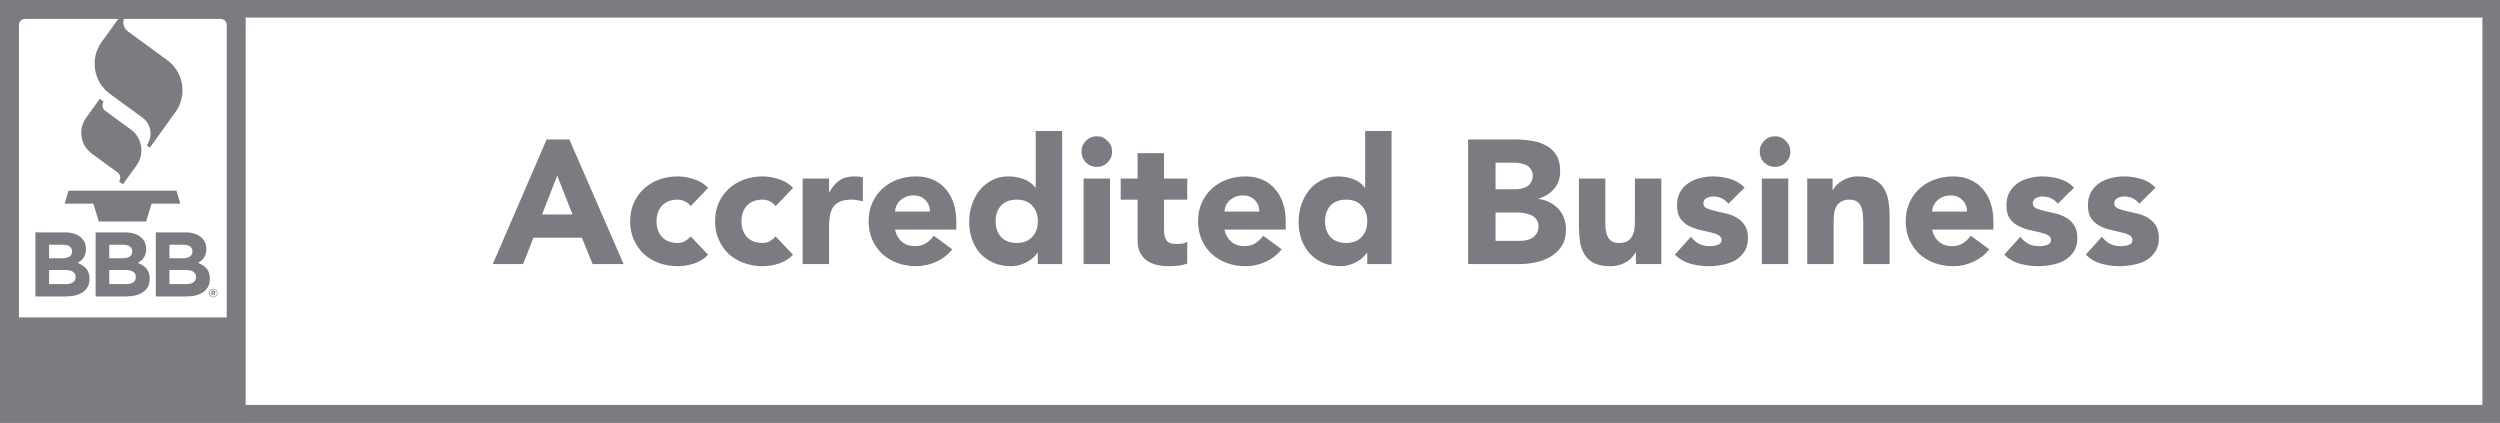 <svg width="142" height="24" viewBox="0 0 142 24" fill="none" xmlns="http://www.w3.org/2000/svg">
<rect x="0" y="0" width="142" height="24" fill="#333333" stroke="none"/>
<rect x="0.5" y="0.5" width="141" height="23" fill="white" stroke="#7B7C82"/>
<g clip-path="url(#clip0_1874_9037)">
<path d="M13.432 18.03V22.429C13.432 22.924 13.031 23.328 12.538 23.328H1.415C0.922 23.328 0.521 22.924 0.521 22.429V18.03" fill="#7B7C82"/>
<path d="M10.02 10.831H3.892L3.67 11.568H5.303L5.615 12.584H8.298L8.609 11.568H10.242" fill="#7B7C82"/>
<path d="M4.892 6.69C4.665 7.006 4.574 7.39 4.634 7.775C4.696 8.16 4.902 8.498 5.214 8.726L6.681 9.798C6.76 9.855 6.811 9.939 6.826 10.035C6.841 10.132 6.818 10.228 6.762 10.307L6.982 10.468L7.757 9.393C7.938 9.141 8.033 8.845 8.033 8.54C8.033 8.463 8.027 8.385 8.015 8.308C7.954 7.924 7.748 7.586 7.435 7.357L5.968 6.286C5.89 6.228 5.838 6.144 5.823 6.048C5.82 6.028 5.819 6.008 5.819 5.989C5.819 5.913 5.842 5.839 5.887 5.776L5.888 5.776L5.667 5.615C5.667 5.615 4.892 6.69 4.892 6.69Z" fill="#7B7C82"/>
<path d="M5.776 2.381C5.512 2.746 5.375 3.176 5.375 3.618C5.375 3.73 5.384 3.842 5.401 3.955C5.49 4.512 5.789 5.002 6.243 5.333L8.086 6.676C8.329 6.853 8.489 7.116 8.537 7.415C8.547 7.475 8.551 7.535 8.551 7.595C8.551 7.832 8.477 8.062 8.336 8.258L8.513 8.387L9.965 6.367C10.294 5.911 10.427 5.352 10.339 4.794C10.251 4.237 9.952 3.747 9.497 3.416L7.272 1.788C7.132 1.686 7.04 1.535 7.013 1.363C6.986 1.191 7.026 1.019 7.128 0.878L6.952 0.75" fill="#7B7C82"/>
<path d="M3.731 16.136C4.082 16.136 4.294 16.011 4.294 15.741V15.73C4.294 15.486 4.113 15.335 3.705 15.335H2.786V16.136H3.731ZM3.519 14.67C3.87 14.67 4.092 14.556 4.092 14.286V14.275C4.092 14.036 3.906 13.901 3.571 13.901H2.786V14.67H3.519ZM2.011 13.199H3.69C4.103 13.199 4.428 13.314 4.635 13.521C4.8 13.688 4.883 13.891 4.883 14.14V14.15C4.883 14.561 4.665 14.79 4.407 14.935C4.826 15.097 5.084 15.341 5.084 15.829V15.84C5.084 16.505 4.547 16.838 3.731 16.838H2.011" fill="#7B7C82"/>
<path d="M7.15 16.136C7.502 16.136 7.714 16.011 7.714 15.741V15.73C7.714 15.486 7.533 15.335 7.124 15.335H6.205V16.136H7.15ZM6.939 14.67C7.29 14.67 7.511 14.556 7.511 14.286V14.275C7.511 14.036 7.326 13.901 6.991 13.901H6.205V14.67H6.939ZM5.431 13.199H7.109C7.522 13.199 7.848 13.314 8.054 13.521C8.219 13.688 8.302 13.891 8.302 14.14V14.15C8.302 14.561 8.086 14.79 7.827 14.935C8.245 15.097 8.504 15.341 8.504 15.829V15.84C8.504 16.505 7.967 16.838 7.15 16.838H5.431" fill="#7B7C82"/>
<path d="M10.569 16.136C10.921 16.136 11.133 16.011 11.133 15.741V15.73C11.133 15.486 10.951 15.335 10.543 15.335H9.624V16.136H10.569ZM10.357 14.67C10.709 14.67 10.93 14.556 10.93 14.286V14.275C10.93 14.036 10.744 13.901 10.409 13.901H9.624V14.67H10.357ZM8.85 13.199H10.528C10.941 13.199 11.267 13.314 11.473 13.521C11.638 13.688 11.721 13.891 11.721 14.14V14.15C11.721 14.561 11.504 14.79 11.246 14.935C11.664 15.097 11.922 15.341 11.922 15.829V15.84C11.922 16.505 11.385 16.838 10.569 16.838H8.85" fill="#7B7C82"/>
<path d="M12.13 16.634C12.158 16.634 12.174 16.618 12.174 16.597V16.595C12.174 16.57 12.156 16.558 12.128 16.558H12.073V16.634H12.13ZM12.016 16.507H12.13C12.165 16.507 12.192 16.518 12.21 16.535C12.224 16.55 12.231 16.569 12.231 16.592V16.593C12.231 16.635 12.208 16.661 12.176 16.673L12.238 16.766H12.172L12.118 16.683H12.073V16.766H12.016V16.507ZM12.329 16.644V16.642C12.329 16.523 12.237 16.427 12.116 16.427C11.994 16.427 11.902 16.525 11.902 16.644V16.645C11.902 16.764 11.993 16.86 12.115 16.86C12.237 16.86 12.329 16.762 12.329 16.644ZM11.874 16.645V16.644C11.874 16.511 11.981 16.401 12.116 16.401C12.251 16.401 12.357 16.51 12.357 16.642V16.644C12.357 16.776 12.25 16.887 12.115 16.887C11.979 16.887 11.874 16.777 11.874 16.645Z" fill="#7B7C82"/>
<path d="M1.415 23.777C0.675 23.777 0.075 23.174 0.075 22.429V1.424C0.075 0.679 0.675 0.075 1.415 0.075H12.539C13.279 0.075 13.879 0.679 13.879 1.424V22.429C13.879 23.174 13.279 23.777 12.539 23.777H1.415Z" stroke="#7B7C82" stroke-width="2" stroke-miterlimit="10"/>
</g>
<path d="M31.05 7.92H32.34L35.42 15H33.66L33.05 13.5H30.3L29.71 15H27.99L31.05 7.92ZM31.65 9.98L30.79 12.18H32.52L31.65 9.98ZM39.232 11.71C39.159 11.603 39.055 11.517 38.922 11.45C38.789 11.377 38.645 11.34 38.492 11.34C38.112 11.34 37.815 11.453 37.602 11.68C37.395 11.907 37.292 12.203 37.292 12.57C37.292 12.937 37.395 13.233 37.602 13.46C37.815 13.687 38.112 13.8 38.492 13.8C38.659 13.8 38.802 13.763 38.922 13.69C39.042 13.617 39.145 13.53 39.232 13.43L40.222 14.47C39.989 14.71 39.712 14.88 39.392 14.98C39.079 15.073 38.779 15.12 38.492 15.12C38.119 15.12 37.765 15.06 37.432 14.94C37.105 14.82 36.819 14.65 36.572 14.43C36.332 14.203 36.142 13.933 36.002 13.62C35.862 13.307 35.792 12.957 35.792 12.57C35.792 12.183 35.862 11.833 36.002 11.52C36.142 11.207 36.332 10.94 36.572 10.72C36.819 10.493 37.105 10.32 37.432 10.2C37.765 10.08 38.119 10.02 38.492 10.02C38.779 10.02 39.079 10.07 39.392 10.17C39.712 10.263 39.989 10.43 40.222 10.67L39.232 11.71ZM44.056 11.71C43.983 11.603 43.88 11.517 43.746 11.45C43.613 11.377 43.47 11.34 43.316 11.34C42.936 11.34 42.64 11.453 42.426 11.68C42.22 11.907 42.116 12.203 42.116 12.57C42.116 12.937 42.22 13.233 42.426 13.46C42.64 13.687 42.936 13.8 43.316 13.8C43.483 13.8 43.626 13.763 43.746 13.69C43.866 13.617 43.97 13.53 44.056 13.43L45.046 14.47C44.813 14.71 44.536 14.88 44.216 14.98C43.903 15.073 43.603 15.12 43.316 15.12C42.943 15.12 42.59 15.06 42.256 14.94C41.93 14.82 41.643 14.65 41.396 14.43C41.156 14.203 40.966 13.933 40.826 13.62C40.686 13.307 40.616 12.957 40.616 12.57C40.616 12.183 40.686 11.833 40.826 11.52C40.966 11.207 41.156 10.94 41.396 10.72C41.643 10.493 41.93 10.32 42.256 10.2C42.59 10.08 42.943 10.02 43.316 10.02C43.603 10.02 43.903 10.07 44.216 10.17C44.536 10.263 44.813 10.43 45.046 10.67L44.056 11.71ZM45.59 10.14H47.09V10.92H47.111C47.27 10.62 47.461 10.397 47.681 10.25C47.901 10.097 48.177 10.02 48.511 10.02C48.597 10.02 48.684 10.023 48.77 10.03C48.857 10.037 48.937 10.05 49.011 10.07V11.44C48.904 11.407 48.797 11.383 48.691 11.37C48.59 11.35 48.484 11.34 48.37 11.34C48.084 11.34 47.857 11.38 47.691 11.46C47.524 11.54 47.394 11.653 47.3 11.8C47.214 11.94 47.157 12.11 47.13 12.31C47.104 12.51 47.09 12.73 47.09 12.97V15H45.59V10.14ZM54.087 14.16C53.847 14.467 53.544 14.703 53.177 14.87C52.81 15.037 52.43 15.12 52.037 15.12C51.664 15.12 51.31 15.06 50.977 14.94C50.65 14.82 50.364 14.65 50.117 14.43C49.877 14.203 49.687 13.933 49.547 13.62C49.407 13.307 49.337 12.957 49.337 12.57C49.337 12.183 49.407 11.833 49.547 11.52C49.687 11.207 49.877 10.94 50.117 10.72C50.364 10.493 50.65 10.32 50.977 10.2C51.31 10.08 51.664 10.02 52.037 10.02C52.384 10.02 52.697 10.08 52.977 10.2C53.264 10.32 53.504 10.493 53.697 10.72C53.897 10.94 54.05 11.207 54.157 11.52C54.264 11.833 54.317 12.183 54.317 12.57V13.04H50.837C50.897 13.327 51.027 13.557 51.227 13.73C51.427 13.897 51.674 13.98 51.967 13.98C52.214 13.98 52.42 13.927 52.587 13.82C52.76 13.707 52.91 13.563 53.037 13.39L54.087 14.16ZM52.817 12.02C52.824 11.767 52.74 11.55 52.567 11.37C52.394 11.19 52.17 11.1 51.897 11.1C51.73 11.1 51.584 11.127 51.457 11.18C51.33 11.233 51.22 11.303 51.127 11.39C51.04 11.47 50.97 11.567 50.917 11.68C50.87 11.787 50.844 11.9 50.837 12.02H52.817ZM60.329 15H58.949V14.36H58.929C58.869 14.447 58.789 14.537 58.689 14.63C58.596 14.717 58.483 14.797 58.349 14.87C58.223 14.943 58.079 15.003 57.919 15.05C57.766 15.097 57.606 15.12 57.439 15.12C57.079 15.12 56.753 15.06 56.459 14.94C56.166 14.813 55.913 14.64 55.699 14.42C55.493 14.193 55.333 13.927 55.219 13.62C55.106 13.313 55.049 12.977 55.049 12.61C55.049 12.27 55.099 11.947 55.199 11.64C55.306 11.327 55.453 11.05 55.639 10.81C55.833 10.57 56.066 10.38 56.339 10.24C56.613 10.093 56.923 10.02 57.269 10.02C57.583 10.02 57.873 10.07 58.139 10.17C58.413 10.263 58.636 10.427 58.809 10.66H58.829V7.44H60.329V15ZM58.949 12.57C58.949 12.203 58.843 11.907 58.629 11.68C58.423 11.453 58.129 11.34 57.749 11.34C57.369 11.34 57.073 11.453 56.859 11.68C56.653 11.907 56.549 12.203 56.549 12.57C56.549 12.937 56.653 13.233 56.859 13.46C57.073 13.687 57.369 13.8 57.749 13.8C58.129 13.8 58.423 13.687 58.629 13.46C58.843 13.233 58.949 12.937 58.949 12.57ZM61.548 10.14H63.048V15H61.548V10.14ZM61.428 8.61C61.428 8.37 61.511 8.167 61.678 8C61.851 7.827 62.058 7.74 62.298 7.74C62.538 7.74 62.741 7.827 62.908 8C63.081 8.167 63.168 8.37 63.168 8.61C63.168 8.85 63.081 9.057 62.908 9.23C62.741 9.397 62.538 9.48 62.298 9.48C62.058 9.48 61.851 9.397 61.678 9.23C61.511 9.057 61.428 8.85 61.428 8.61ZM67.436 11.34H66.116V12.96C66.116 13.093 66.122 13.217 66.136 13.33C66.149 13.437 66.179 13.53 66.226 13.61C66.272 13.69 66.342 13.753 66.436 13.8C66.536 13.84 66.666 13.86 66.826 13.86C66.906 13.86 67.009 13.853 67.136 13.84C67.269 13.82 67.369 13.78 67.436 13.72V14.97C67.269 15.03 67.096 15.07 66.916 15.09C66.736 15.11 66.559 15.12 66.386 15.12C66.132 15.12 65.899 15.093 65.686 15.04C65.472 14.987 65.286 14.903 65.126 14.79C64.966 14.67 64.839 14.517 64.746 14.33C64.659 14.143 64.616 13.917 64.616 13.65V11.34H63.656V10.14H64.616V8.7H66.116V10.14H67.436V11.34ZM72.798 14.16C72.558 14.467 72.255 14.703 71.888 14.87C71.521 15.037 71.141 15.12 70.748 15.12C70.375 15.12 70.021 15.06 69.688 14.94C69.361 14.82 69.075 14.65 68.828 14.43C68.588 14.203 68.398 13.933 68.258 13.62C68.118 13.307 68.048 12.957 68.048 12.57C68.048 12.183 68.118 11.833 68.258 11.52C68.398 11.207 68.588 10.94 68.828 10.72C69.075 10.493 69.361 10.32 69.688 10.2C70.021 10.08 70.375 10.02 70.748 10.02C71.095 10.02 71.408 10.08 71.688 10.2C71.975 10.32 72.215 10.493 72.408 10.72C72.608 10.94 72.761 11.207 72.868 11.52C72.975 11.833 73.028 12.183 73.028 12.57V13.04H69.548C69.608 13.327 69.738 13.557 69.938 13.73C70.138 13.897 70.385 13.98 70.678 13.98C70.925 13.98 71.131 13.927 71.298 13.82C71.471 13.707 71.621 13.563 71.748 13.39L72.798 14.16ZM71.528 12.02C71.535 11.767 71.451 11.55 71.278 11.37C71.105 11.19 70.881 11.1 70.608 11.1C70.441 11.1 70.295 11.127 70.168 11.18C70.041 11.233 69.931 11.303 69.838 11.39C69.751 11.47 69.681 11.567 69.628 11.68C69.581 11.787 69.555 11.9 69.548 12.02H71.528ZM79.04 15H77.66V14.36H77.64C77.58 14.447 77.5 14.537 77.4 14.63C77.307 14.717 77.194 14.797 77.06 14.87C76.933 14.943 76.79 15.003 76.63 15.05C76.477 15.097 76.317 15.12 76.15 15.12C75.79 15.12 75.463 15.06 75.17 14.94C74.877 14.813 74.624 14.64 74.41 14.42C74.204 14.193 74.043 13.927 73.93 13.62C73.817 13.313 73.76 12.977 73.76 12.61C73.76 12.27 73.81 11.947 73.91 11.64C74.017 11.327 74.163 11.05 74.35 10.81C74.543 10.57 74.777 10.38 75.05 10.24C75.323 10.093 75.633 10.02 75.98 10.02C76.293 10.02 76.584 10.07 76.85 10.17C77.124 10.263 77.347 10.427 77.52 10.66H77.54V7.44H79.04V15ZM77.66 12.57C77.66 12.203 77.553 11.907 77.34 11.68C77.133 11.453 76.84 11.34 76.46 11.34C76.08 11.34 75.784 11.453 75.57 11.68C75.364 11.907 75.26 12.203 75.26 12.57C75.26 12.937 75.364 13.233 75.57 13.46C75.784 13.687 76.08 13.8 76.46 13.8C76.84 13.8 77.133 13.687 77.34 13.46C77.553 13.233 77.66 12.937 77.66 12.57ZM83.388 7.92H86.028C86.335 7.92 86.641 7.943 86.948 7.99C87.261 8.03 87.541 8.117 87.788 8.25C88.035 8.377 88.235 8.557 88.388 8.79C88.541 9.023 88.618 9.333 88.618 9.72C88.618 10.12 88.505 10.453 88.278 10.72C88.058 10.98 87.765 11.167 87.398 11.28V11.3C87.631 11.333 87.841 11.4 88.028 11.5C88.221 11.593 88.385 11.717 88.518 11.87C88.658 12.017 88.765 12.19 88.838 12.39C88.911 12.59 88.948 12.803 88.948 13.03C88.948 13.403 88.868 13.717 88.708 13.97C88.548 14.217 88.341 14.417 88.088 14.57C87.835 14.723 87.548 14.833 87.228 14.9C86.915 14.967 86.601 15 86.288 15H83.388V7.92ZM84.948 10.75H86.078C86.198 10.75 86.315 10.737 86.428 10.71C86.548 10.683 86.655 10.64 86.748 10.58C86.841 10.52 86.915 10.44 86.968 10.34C87.028 10.24 87.058 10.12 87.058 9.98C87.058 9.833 87.025 9.713 86.958 9.62C86.898 9.52 86.818 9.443 86.718 9.39C86.618 9.337 86.505 9.3 86.378 9.28C86.251 9.253 86.128 9.24 86.008 9.24H84.948V10.75ZM84.948 13.68H86.348C86.468 13.68 86.588 13.667 86.708 13.64C86.835 13.613 86.948 13.567 87.048 13.5C87.148 13.433 87.228 13.347 87.288 13.24C87.355 13.133 87.388 13.003 87.388 12.85C87.388 12.683 87.345 12.55 87.258 12.45C87.178 12.343 87.075 12.263 86.948 12.21C86.821 12.157 86.685 12.12 86.538 12.1C86.391 12.08 86.255 12.07 86.128 12.07H84.948V13.68ZM94.362 15H92.922V14.34H92.902C92.849 14.433 92.779 14.527 92.692 14.62C92.612 14.713 92.512 14.797 92.392 14.87C92.272 14.943 92.136 15.003 91.982 15.05C91.829 15.097 91.662 15.12 91.482 15.12C91.102 15.12 90.792 15.063 90.552 14.95C90.319 14.83 90.136 14.667 90.002 14.46C89.876 14.253 89.789 14.01 89.742 13.73C89.702 13.45 89.682 13.147 89.682 12.82V10.14H91.182V12.52C91.182 12.66 91.186 12.807 91.192 12.96C91.206 13.107 91.236 13.243 91.282 13.37C91.336 13.497 91.412 13.6 91.512 13.68C91.619 13.76 91.769 13.8 91.962 13.8C92.156 13.8 92.312 13.767 92.432 13.7C92.552 13.627 92.642 13.533 92.702 13.42C92.769 13.3 92.812 13.167 92.832 13.02C92.852 12.873 92.862 12.72 92.862 12.56V10.14H94.362V15ZM98.174 11.57C97.954 11.297 97.665 11.16 97.305 11.16C97.178 11.16 97.055 11.19 96.934 11.25C96.814 11.31 96.754 11.413 96.754 11.56C96.754 11.68 96.814 11.77 96.934 11.83C97.061 11.883 97.218 11.933 97.404 11.98C97.598 12.02 97.801 12.067 98.014 12.12C98.234 12.167 98.438 12.243 98.624 12.35C98.818 12.457 98.975 12.603 99.094 12.79C99.221 12.97 99.284 13.213 99.284 13.52C99.284 13.833 99.215 14.093 99.075 14.3C98.941 14.5 98.768 14.663 98.555 14.79C98.341 14.91 98.101 14.993 97.835 15.04C97.568 15.093 97.305 15.12 97.044 15.12C96.704 15.12 96.361 15.073 96.014 14.98C95.668 14.88 95.374 14.707 95.135 14.46L96.044 13.45C96.184 13.623 96.338 13.757 96.504 13.85C96.678 13.937 96.878 13.98 97.105 13.98C97.278 13.98 97.434 13.957 97.575 13.91C97.715 13.857 97.784 13.763 97.784 13.63C97.784 13.503 97.721 13.41 97.594 13.35C97.475 13.283 97.318 13.23 97.124 13.19C96.938 13.143 96.734 13.097 96.514 13.05C96.301 12.997 96.098 12.92 95.904 12.82C95.718 12.72 95.561 12.58 95.434 12.4C95.314 12.213 95.254 11.967 95.254 11.66C95.254 11.373 95.311 11.127 95.424 10.92C95.544 10.713 95.698 10.543 95.885 10.41C96.078 10.277 96.298 10.18 96.544 10.12C96.791 10.053 97.041 10.02 97.294 10.02C97.615 10.02 97.938 10.067 98.264 10.16C98.591 10.253 98.868 10.42 99.094 10.66L98.174 11.57ZM100.073 10.14H101.573V15H100.073V10.14ZM99.953 8.61C99.953 8.37 100.037 8.167 100.203 8C100.377 7.827 100.583 7.74 100.823 7.74C101.063 7.74 101.267 7.827 101.433 8C101.607 8.167 101.693 8.37 101.693 8.61C101.693 8.85 101.607 9.057 101.433 9.23C101.267 9.397 101.063 9.48 100.823 9.48C100.583 9.48 100.377 9.397 100.203 9.23C100.037 9.057 99.953 8.85 99.953 8.61ZM102.651 10.14H104.091V10.8H104.111C104.158 10.707 104.224 10.613 104.311 10.52C104.398 10.427 104.501 10.343 104.621 10.27C104.741 10.197 104.878 10.137 105.031 10.09C105.184 10.043 105.351 10.02 105.531 10.02C105.911 10.02 106.218 10.08 106.451 10.2C106.684 10.313 106.864 10.473 106.991 10.68C107.124 10.887 107.214 11.13 107.261 11.41C107.308 11.69 107.331 11.993 107.331 12.32V15H105.831V12.62C105.831 12.48 105.824 12.337 105.811 12.19C105.804 12.037 105.774 11.897 105.721 11.77C105.674 11.643 105.598 11.54 105.491 11.46C105.391 11.38 105.244 11.34 105.051 11.34C104.858 11.34 104.701 11.377 104.581 11.45C104.461 11.517 104.368 11.61 104.301 11.73C104.241 11.843 104.201 11.973 104.181 12.12C104.161 12.267 104.151 12.42 104.151 12.58V15H102.651V10.14ZM112.993 14.16C112.753 14.467 112.45 14.703 112.083 14.87C111.717 15.037 111.337 15.12 110.943 15.12C110.57 15.12 110.217 15.06 109.883 14.94C109.557 14.82 109.27 14.65 109.023 14.43C108.783 14.203 108.593 13.933 108.453 13.62C108.313 13.307 108.243 12.957 108.243 12.57C108.243 12.183 108.313 11.833 108.453 11.52C108.593 11.207 108.783 10.94 109.023 10.72C109.27 10.493 109.557 10.32 109.883 10.2C110.217 10.08 110.57 10.02 110.943 10.02C111.29 10.02 111.603 10.08 111.883 10.2C112.17 10.32 112.41 10.493 112.603 10.72C112.803 10.94 112.957 11.207 113.063 11.52C113.17 11.833 113.223 12.183 113.223 12.57V13.04H109.743C109.803 13.327 109.933 13.557 110.133 13.73C110.333 13.897 110.58 13.98 110.873 13.98C111.12 13.98 111.327 13.927 111.493 13.82C111.667 13.707 111.817 13.563 111.943 13.39L112.993 14.16ZM111.723 12.02C111.73 11.767 111.647 11.55 111.473 11.37C111.3 11.19 111.077 11.1 110.803 11.1C110.637 11.1 110.49 11.127 110.363 11.18C110.237 11.233 110.127 11.303 110.033 11.39C109.947 11.47 109.877 11.567 109.823 11.68C109.777 11.787 109.75 11.9 109.743 12.02H111.723ZM116.885 11.57C116.665 11.297 116.375 11.16 116.015 11.16C115.889 11.16 115.765 11.19 115.645 11.25C115.525 11.31 115.465 11.413 115.465 11.56C115.465 11.68 115.525 11.77 115.645 11.83C115.772 11.883 115.929 11.933 116.115 11.98C116.309 12.02 116.512 12.067 116.725 12.12C116.945 12.167 117.149 12.243 117.335 12.35C117.529 12.457 117.685 12.603 117.805 12.79C117.932 12.97 117.995 13.213 117.995 13.52C117.995 13.833 117.925 14.093 117.785 14.3C117.652 14.5 117.479 14.663 117.265 14.79C117.052 14.91 116.812 14.993 116.545 15.04C116.279 15.093 116.015 15.12 115.755 15.12C115.415 15.12 115.072 15.073 114.725 14.98C114.379 14.88 114.085 14.707 113.845 14.46L114.755 13.45C114.895 13.623 115.049 13.757 115.215 13.85C115.389 13.937 115.589 13.98 115.815 13.98C115.989 13.98 116.145 13.957 116.285 13.91C116.425 13.857 116.495 13.763 116.495 13.63C116.495 13.503 116.432 13.41 116.305 13.35C116.185 13.283 116.029 13.23 115.835 13.19C115.649 13.143 115.445 13.097 115.225 13.05C115.012 12.997 114.809 12.92 114.615 12.82C114.429 12.72 114.272 12.58 114.145 12.4C114.025 12.213 113.965 11.967 113.965 11.66C113.965 11.373 114.022 11.127 114.135 10.92C114.255 10.713 114.409 10.543 114.595 10.41C114.789 10.277 115.009 10.18 115.255 10.12C115.502 10.053 115.752 10.02 116.005 10.02C116.325 10.02 116.649 10.067 116.975 10.16C117.302 10.253 117.579 10.42 117.805 10.66L116.885 11.57ZM121.514 11.57C121.294 11.297 121.004 11.16 120.644 11.16C120.518 11.16 120.394 11.19 120.274 11.25C120.154 11.31 120.094 11.413 120.094 11.56C120.094 11.68 120.154 11.77 120.274 11.83C120.401 11.883 120.558 11.933 120.744 11.98C120.938 12.02 121.141 12.067 121.354 12.12C121.574 12.167 121.778 12.243 121.964 12.35C122.158 12.457 122.314 12.603 122.434 12.79C122.561 12.97 122.624 13.213 122.624 13.52C122.624 13.833 122.554 14.093 122.414 14.3C122.281 14.5 122.108 14.663 121.894 14.79C121.681 14.91 121.441 14.993 121.174 15.04C120.908 15.093 120.644 15.12 120.384 15.12C120.044 15.12 119.701 15.073 119.354 14.98C119.008 14.88 118.714 14.707 118.474 14.46L119.384 13.45C119.524 13.623 119.678 13.757 119.844 13.85C120.018 13.937 120.218 13.98 120.444 13.98C120.618 13.98 120.774 13.957 120.914 13.91C121.054 13.857 121.124 13.763 121.124 13.63C121.124 13.503 121.061 13.41 120.934 13.35C120.814 13.283 120.658 13.23 120.464 13.19C120.278 13.143 120.074 13.097 119.854 13.05C119.641 12.997 119.438 12.92 119.244 12.82C119.058 12.72 118.901 12.58 118.774 12.4C118.654 12.213 118.594 11.967 118.594 11.66C118.594 11.373 118.651 11.127 118.764 10.92C118.884 10.713 119.038 10.543 119.224 10.41C119.418 10.277 119.638 10.18 119.884 10.12C120.131 10.053 120.381 10.02 120.634 10.02C120.954 10.02 121.278 10.067 121.604 10.16C121.931 10.253 122.208 10.42 122.434 10.66L121.514 11.57Z" fill="#7B7C82"/>
<defs>
<clipPath id="clip0_1874_9037">
<rect width="13.954" height="24" fill="white"/>
</clipPath>
</defs>
</svg>
